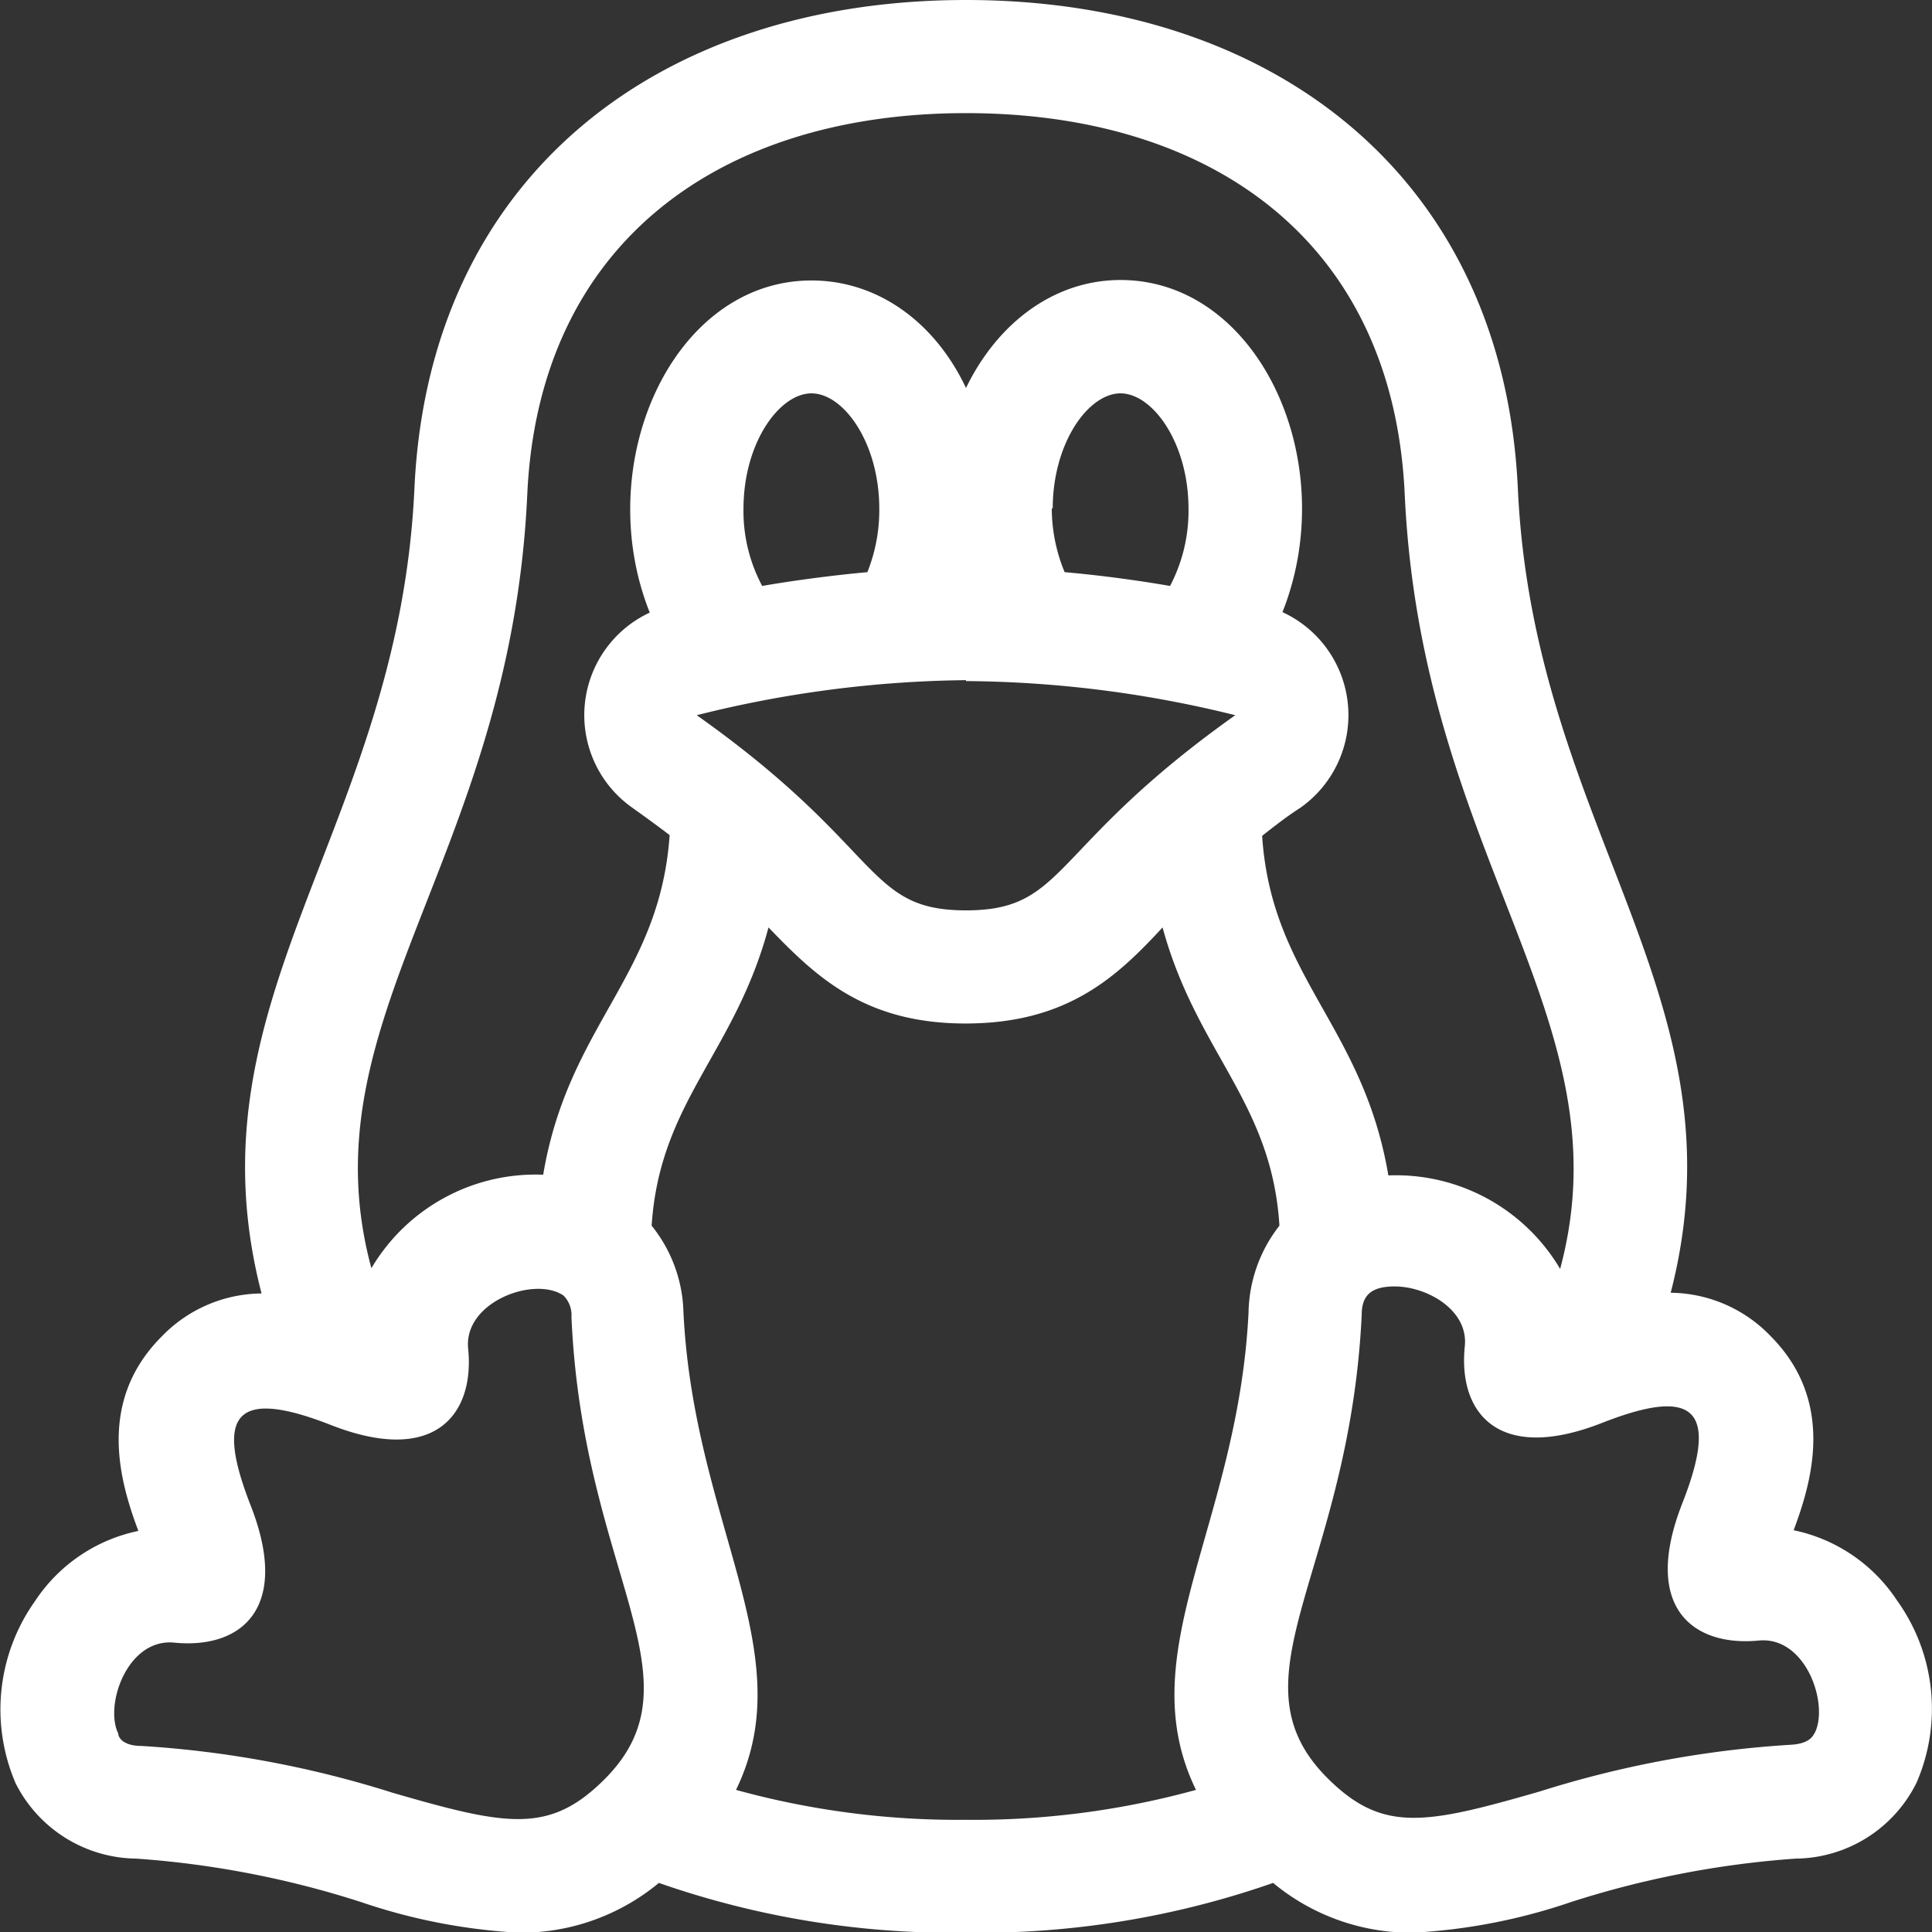 <svg xmlns="http://www.w3.org/2000/svg" viewBox="0 0 82.66 82.66"><rect x="0" y="0" width="82.66" height="82.66" fill="#333333" stroke="none"/><defs><style>.cls-1{fill:#fff;}</style></defs><title>linux</title><g id="Capa_2" data-name="Capa 2"><g id="Capa_1-2" data-name="Capa 1"><path class="cls-1" d="M81.16,68.47a7,7,0,0,0-4.42-3c.81-2.15,1.77-5.55-1-8.32a6,6,0,0,0-4.26-1.84c3.27-12.66-5.87-19.78-6.54-34.42C64.32,7.61,54.54,0,41.33,0s-23,7.61-23.6,20.92c-.68,14.62-9.81,21.78-6.54,34.42a6,6,0,0,0-4.27,1.84c-2.77,2.77-1.81,6.17-1,8.32a7,7,0,0,0-4.42,3,8,8,0,0,0-.83,7.8,5.85,5.85,0,0,0,5.16,3.22,40.63,40.63,0,0,1,9.62,1.86,25.09,25.09,0,0,0,6.74,1.31,9.25,9.25,0,0,0,6-2.13,38.17,38.17,0,0,0,13.14,2.13,38.17,38.17,0,0,0,13.14-2.13,9.25,9.25,0,0,0,6,2.13,25,25,0,0,0,6.74-1.31,40.74,40.74,0,0,1,9.62-1.86A5.83,5.83,0,0,0,82,76.27,7.94,7.94,0,0,0,81.16,68.47ZM22.56,21.14c.5-10.78,8.28-16.3,18.77-16.3S59.6,10.32,60.1,21.14c.72,15.61,9.53,22.44,6.65,33.15a8.16,8.16,0,0,0-7.35-4c-1.08-6.42-5-8.47-5.4-14.53.5-.39,1-.79,1.65-1.21a4.85,4.85,0,0,0-.78-8.36c2.55-6.42-1-14.21-6.93-14.21-2.83,0-5.26,1.83-6.61,4.62C40,13.78,37.55,12,34.72,12c-5.95,0-9.46,7.84-6.92,14.21A4.84,4.84,0,0,0,27,34.52c.59.42,1.14.82,1.65,1.21-.42,6.06-4.33,8.11-5.41,14.53a8.16,8.16,0,0,0-7.35,4C13,43.58,21.85,36.76,22.56,21.14Zm18.77,8a48.94,48.94,0,0,1,11.52,1.46c-8,5.68-7.19,8.35-11.52,8.35s-3.49-2.67-11.52-8.35A49.07,49.07,0,0,1,41.33,29.1Zm-9.52-7.37c0-2.83,1.54-4.94,2.91-4.94s2.9,2.11,2.9,4.94a7.15,7.15,0,0,1-.51,2.71c-1.45.13-3.19.36-4.5.59A6.8,6.8,0,0,1,31.81,21.73Zm13.23,0c0-2.83,1.53-4.94,2.9-4.94s2.91,2.11,2.91,4.94a6.91,6.91,0,0,1-.79,3.3c-1.32-.23-3-.46-4.51-.59A7.15,7.15,0,0,1,45,21.73ZM25.87,76.12c-2.36,2.36-4.18,2-9.08.58a44.59,44.59,0,0,0-10.73-2c-.8,0-1-.37-1-.53-.6-1.22.39-4.09,2.4-3.89,2.85.28,5-1.45,3.26-5.88-1.49-3.82-.74-5.07,3.44-3.43,4.5,1.76,6.15-.51,5.87-3.27-.2-2,2.84-3.12,4.08-2.27a1.19,1.19,0,0,1,.34.92C24.93,67.34,30.15,71.83,25.87,76.12Zm27.55-20c-.44,9.13-5.11,14.58-2.25,20.46a35.74,35.74,0,0,1-9.84,1.28,35.74,35.74,0,0,1-9.84-1.28c2.86-5.88-1.81-11.34-2.25-20.46a6.13,6.13,0,0,0-1.36-3.68c.35-5.32,3.56-7.38,5-12.76,2,2.07,4.07,4.11,8.43,4.11s6.48-2,8.43-4.11c1.46,5.36,4.67,7.45,5,12.76A6.19,6.19,0,0,0,53.42,56.08Zm24.23,18c-.08.16-.24.49-1.05.53a44.59,44.59,0,0,0-10.73,2c-4.9,1.41-6.72,1.78-9.08-.58-4.29-4.29.94-8.77,1.47-19.81,0-.81.37-1.22,1.41-1.22,1.37,0,3.17,1,3,2.57-.29,2.87,1.46,5,5.87,3.27,3.82-1.5,5.08-.74,3.44,3.43-1.77,4.51.5,6.15,3.27,5.88C77.27,70,78.25,72.91,77.65,74.13Z"/></g></g></svg>